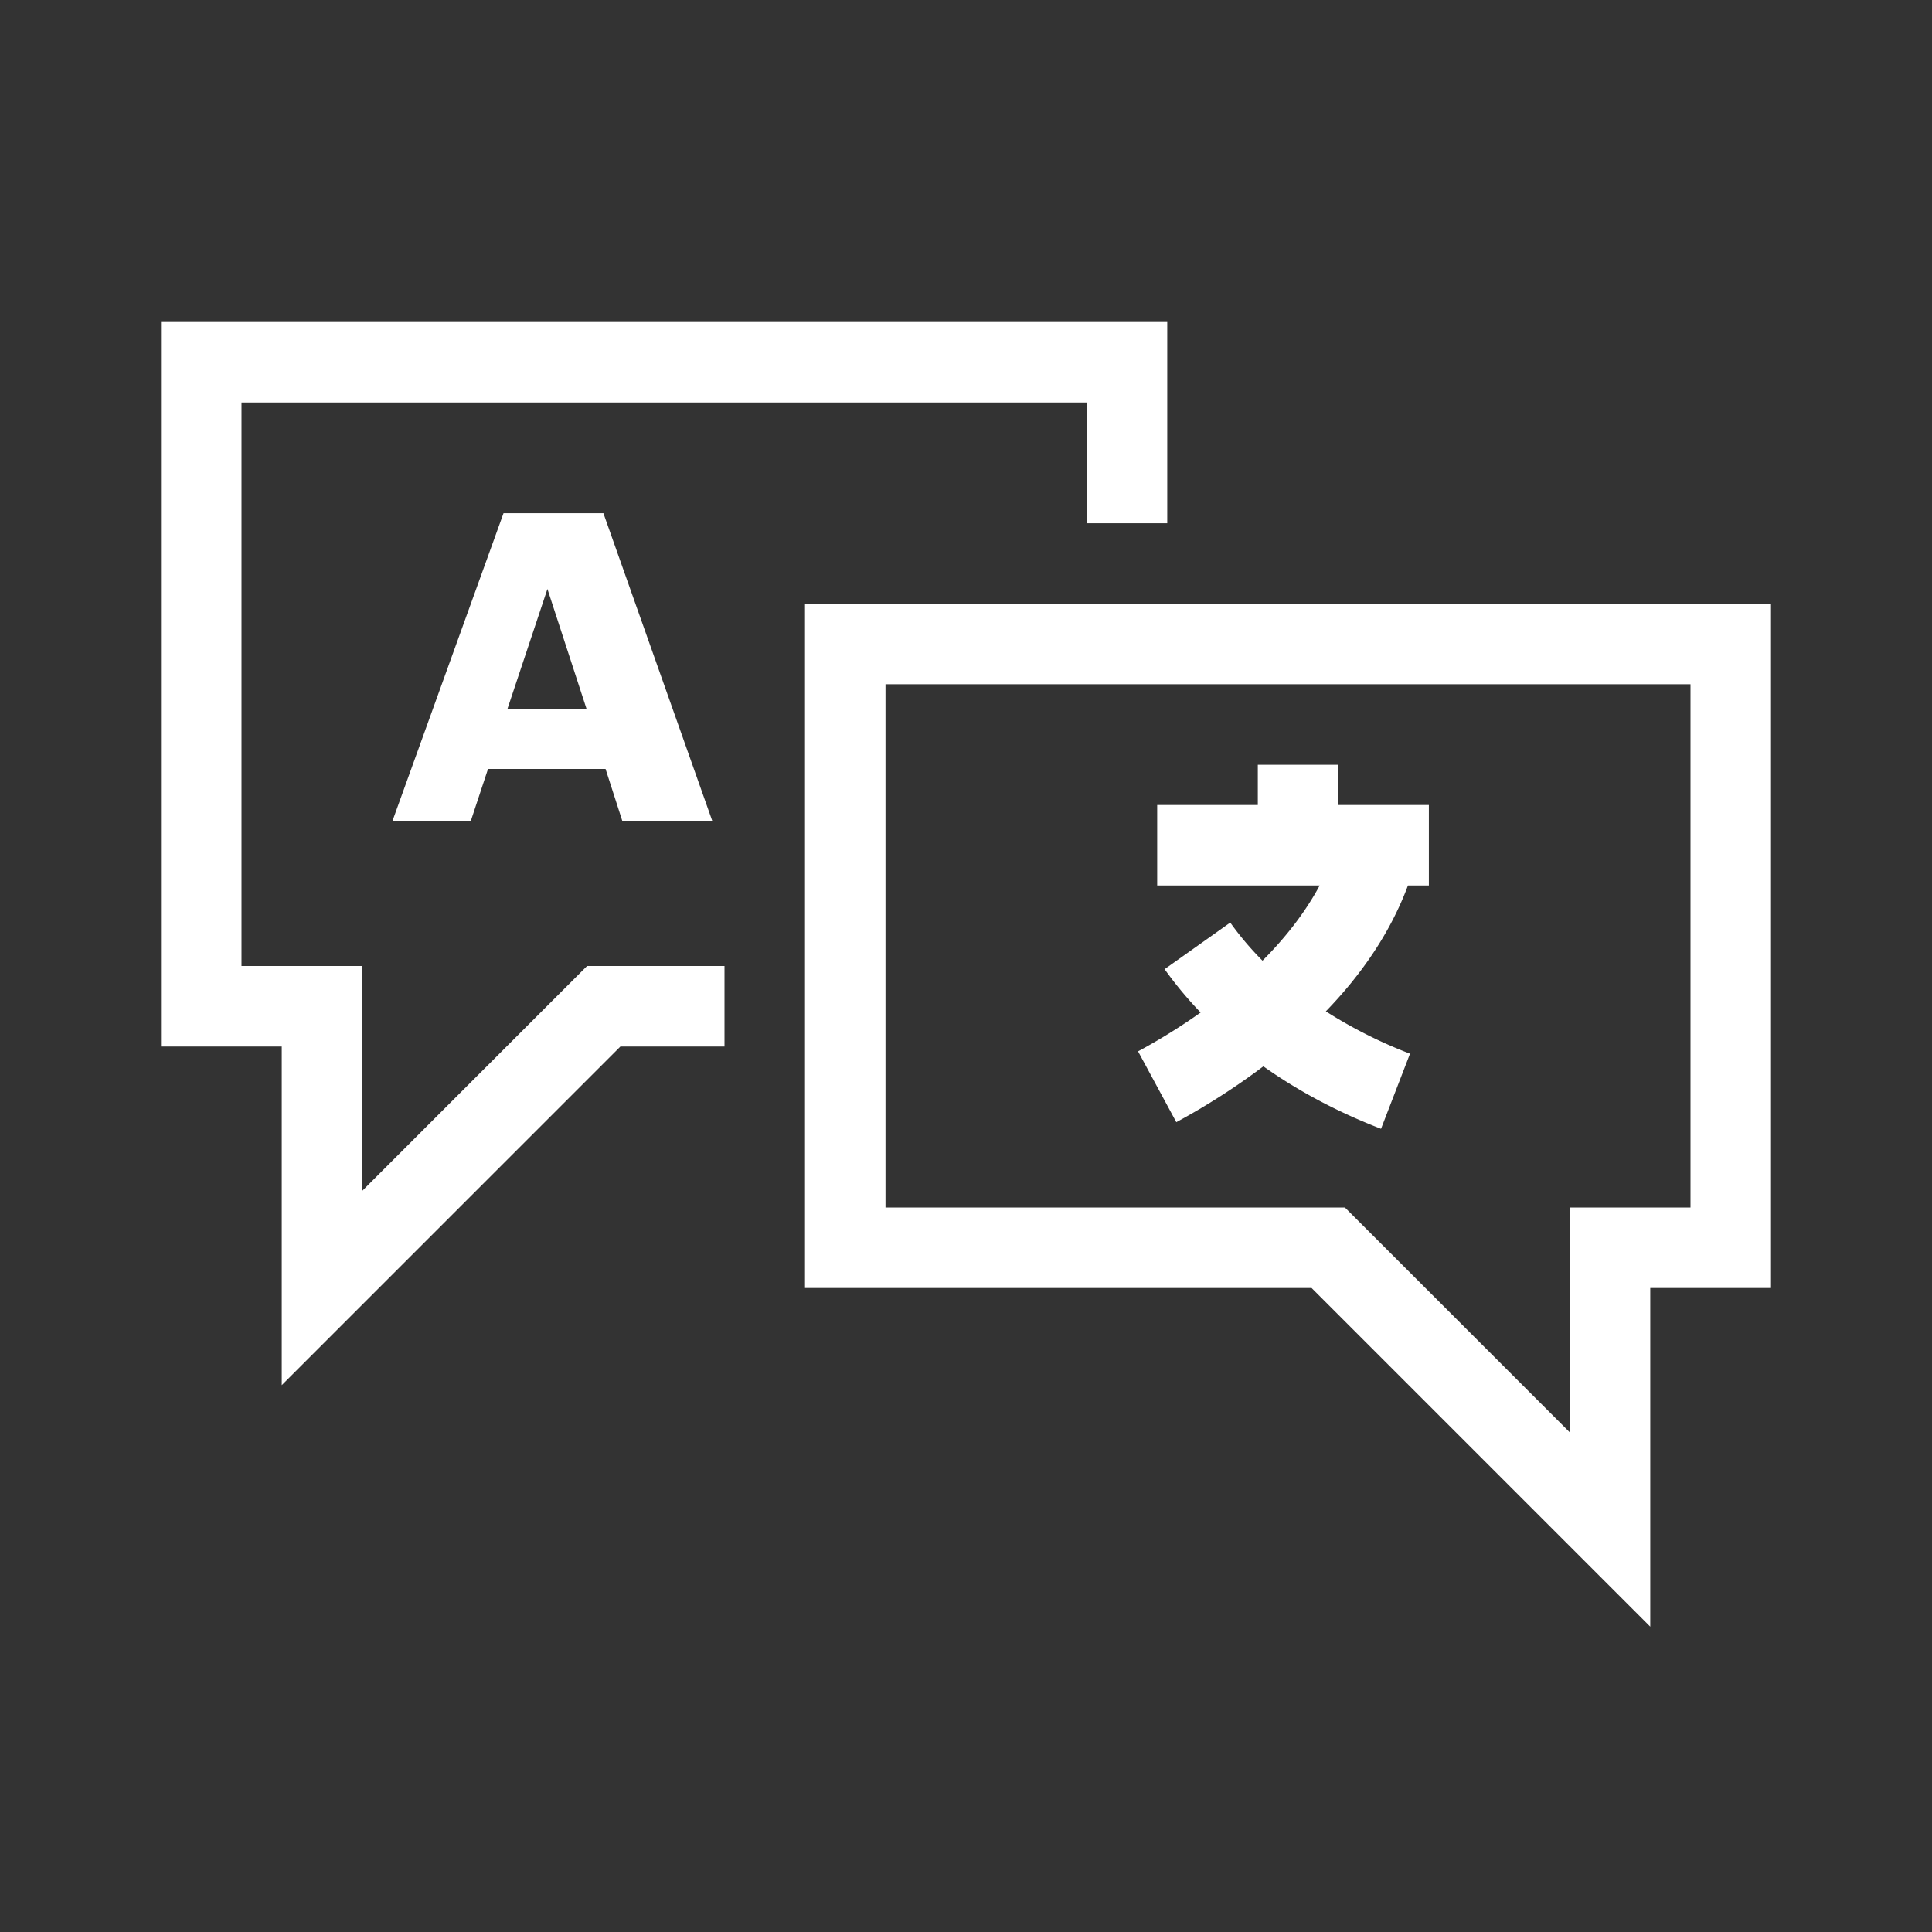 <?xml version="1.0" encoding="UTF-8"?>
<svg xmlns="http://www.w3.org/2000/svg" viewBox="0 0 192 192"><rect x="0" y="0" width="192" height="192" fill="#333333" stroke="none"/><path d="M164 161.657L130.343 128H80V60h96v68h-12v33.657zM88 120h45.657L156 142.343V120h12V68H88v52zm-26.343-16H72v-8H58.343L36 118.343V96H24V40h84v12h8V32H16v72h12v33.657L61.657 104zM48.499 76.415l-1.712 5.177H39L50.04 51h9.925L70.79 81.592h-8.942l-1.669-5.177H48.5zm5.904-17.885l-3.98 11.938h7.873L54.403 58.53zM142 88v-8h-9v-4h-8v4h-10v8h16.147c-1.375 2.562-3.288 5.075-5.68 7.47a30.377 30.377 0 0 1-3.205-3.785l-6.524 4.63a38.082 38.082 0 0 0 3.58 4.306 60.122 60.122 0 0 1-6.219 3.86l3.802 7.039a68.32 68.32 0 0 0 8.651-5.55c3.452 2.448 7.373 4.54 11.694 6.208l2.88-7.463a46.633 46.633 0 0 1-8.365-4.209c3.38-3.49 6.359-7.658 8.16-12.506H142z" style="fill: #ffffff;"/></svg>
